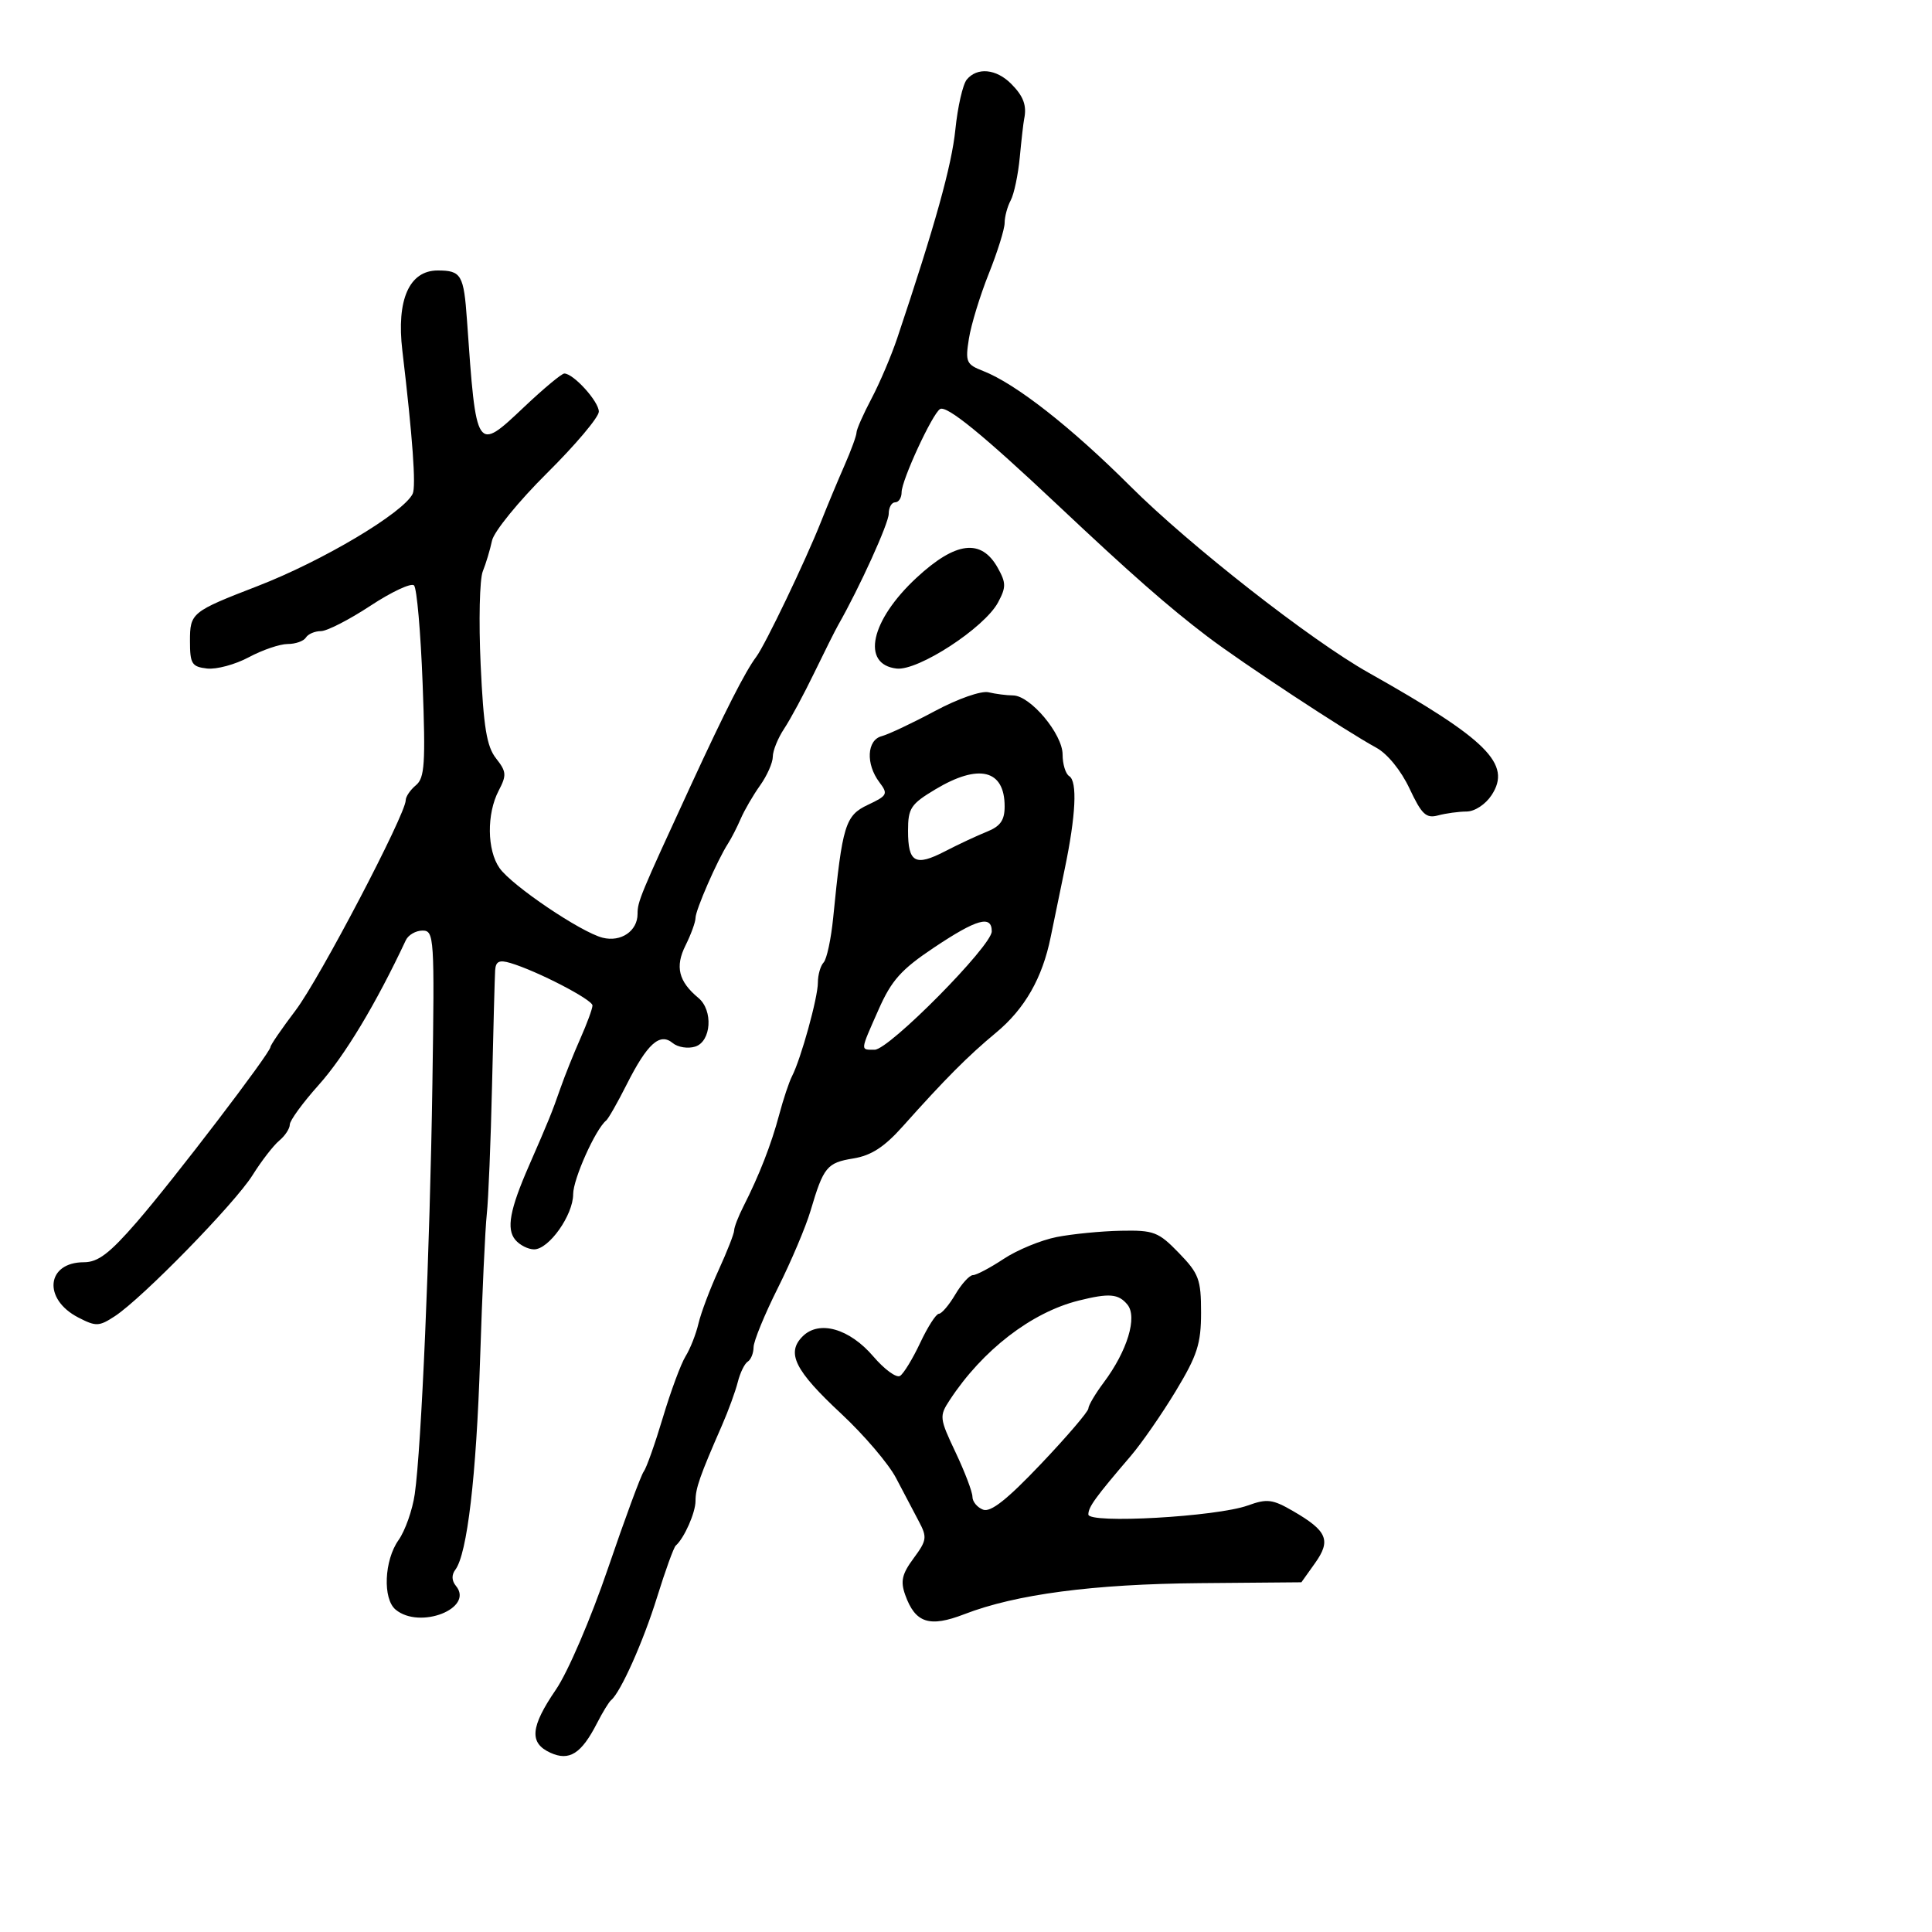 <svg xmlns="http://www.w3.org/2000/svg" width="300" height="300" viewBox="0 0 300 300" version="1.1">
	<path d="M 150.123 12.352 C 149.505 13.096, 148.708 16.584, 148.350 20.102 C 147.780 25.717, 145.201 34.973, 139.324 52.500 C 138.401 55.250, 136.601 59.480, 135.323 61.899 C 134.046 64.318, 133 66.686, 133 67.160 C 133 67.634, 132.162 69.929, 131.137 72.261 C 130.112 74.592, 128.471 78.525, 127.491 81 C 125.084 87.075, 118.819 100.144, 117.424 102 C 115.721 104.267, 112.613 110.377, 107.253 122 C 99.369 139.097, 99 139.986, 99 141.911 C 99 144.570, 96.429 146.324, 93.581 145.610 C 90.207 144.763, 79.469 137.508, 77.564 134.788 C 75.620 132.012, 75.556 126.375, 77.428 122.786 C 78.692 120.363, 78.649 119.823, 77.022 117.755 C 75.573 115.913, 75.084 112.932, 74.634 103.191 C 74.323 96.455, 74.472 89.944, 74.965 88.722 C 75.458 87.500, 76.104 85.353, 76.399 83.951 C 76.695 82.550, 80.544 77.825, 84.954 73.451 C 89.363 69.078, 92.977 64.791, 92.985 63.924 C 93 62.361, 89.055 58, 87.626 58 C 87.216 58, 84.420 60.327, 81.412 63.172 C 73.931 70.247, 73.954 70.282, 72.514 49.744 C 72.018 42.664, 71.628 42, 67.967 42 C 63.547 42, 61.539 46.547, 62.476 54.436 C 64.073 67.882, 64.626 75.560, 64.078 76.678 C 62.622 79.645, 50.080 87.109, 40 91.007 C 29.736 94.976, 29.500 95.168, 29.500 99.538 C 29.500 103.079, 29.781 103.533, 32.148 103.807 C 33.604 103.975, 36.523 103.188, 38.633 102.057 C 40.744 100.925, 43.463 100, 44.676 100 C 45.889 100, 47.160 99.550, 47.500 99 C 47.840 98.450, 48.889 98, 49.830 98 C 50.772 98, 54.233 96.227, 57.521 94.061 C 60.810 91.894, 63.856 90.473, 64.290 90.901 C 64.725 91.330, 65.326 98.191, 65.625 106.148 C 66.092 118.573, 65.945 120.801, 64.584 121.930 C 63.713 122.653, 63 123.700, 63 124.257 C 63 126.434, 49.626 151.965, 45.922 156.858 C 43.765 159.708, 42 162.278, 42 162.569 C 42 163.465, 26.975 183.148, 21.250 189.750 C 17.018 194.631, 15.219 196, 13.038 196 C 7.203 196, 6.609 201.712, 12.147 204.576 C 14.904 206.001, 15.374 205.985, 17.826 204.382 C 22.088 201.596, 36.458 186.883, 39.213 182.485 C 40.596 180.277, 42.464 177.860, 43.364 177.113 C 44.264 176.366, 45 175.245, 45 174.621 C 45 173.997, 47.011 171.240, 49.469 168.493 C 53.510 163.978, 58.357 155.929, 63.014 146 C 63.401 145.175, 64.569 144.500, 65.609 144.500 C 67.421 144.500, 67.485 145.498, 67.142 168.333 C 66.754 194.155, 65.436 224.803, 64.403 232 C 64.048 234.475, 62.912 237.694, 61.879 239.154 C 59.656 242.295, 59.408 248.264, 61.431 249.942 C 65.200 253.071, 73.680 249.730, 70.795 246.253 C 70.133 245.455, 70.099 244.546, 70.701 243.750 C 72.547 241.309, 73.965 229.251, 74.550 211 C 74.877 200.825, 75.345 190.700, 75.591 188.500 C 75.838 186.300, 76.204 177.300, 76.405 168.500 C 76.606 159.700, 76.822 151.682, 76.885 150.683 C 76.974 149.281, 77.515 149.018, 79.250 149.533 C 83.365 150.755, 92 155.221, 92 156.128 C 92 156.620, 91.153 158.929, 90.118 161.261 C 89.083 163.592, 87.688 167.075, 87.017 169 C 85.714 172.741, 85.217 173.966, 82.128 181.035 C 79.161 187.824, 78.608 190.823, 80.011 192.513 C 80.690 193.331, 82.005 194, 82.934 194 C 85.237 194, 89 188.682, 89 185.427 C 89 183.078, 92.470 175.332, 94.119 174 C 94.459 173.725, 95.887 171.222, 97.291 168.437 C 100.510 162.054, 102.450 160.299, 104.452 161.960 C 105.251 162.623, 106.826 162.873, 107.952 162.515 C 110.454 161.721, 110.770 156.884, 108.445 154.955 C 105.363 152.396, 104.800 150.107, 106.445 146.810 C 107.300 145.095, 108 143.171, 108 142.534 C 108 141.316, 111.387 133.562, 113.038 131 C 113.570 130.175, 114.465 128.429, 115.027 127.119 C 115.590 125.810, 116.939 123.491, 118.025 121.965 C 119.111 120.439, 120 118.430, 120 117.500 C 120 116.570, 120.792 114.614, 121.761 113.154 C 122.729 111.694, 124.828 107.800, 126.424 104.500 C 128.021 101.200, 129.712 97.825, 130.182 97 C 133.475 91.222, 138 81.255, 138 79.778 C 138 78.800, 138.450 78, 139 78 C 139.550 78, 140 77.297, 140 76.438 C 140 74.576, 144.764 64.264, 145.968 63.520 C 146.989 62.889, 152.625 67.483, 164.158 78.345 C 175.548 89.074, 181.422 94.235, 187.500 98.850 C 192.877 102.934, 208.900 113.482, 213.703 116.100 C 215.444 117.049, 217.548 119.633, 218.873 122.452 C 220.763 126.473, 221.445 127.115, 223.303 126.616 C 224.512 126.292, 226.502 126.021, 227.727 126.014 C 228.998 126.006, 230.669 124.909, 231.619 123.459 C 234.778 118.638, 230.951 114.833, 212.500 104.449 C 203.517 99.394, 184.727 84.687, 175.525 75.508 C 166.283 66.290, 157.708 59.575, 152.663 57.607 C 150.037 56.582, 149.873 56.207, 150.454 52.568 C 150.799 50.406, 152.188 45.871, 153.541 42.490 C 154.893 39.109, 156 35.561, 156 34.606 C 156 33.650, 156.424 32.076, 156.943 31.107 C 157.461 30.138, 158.095 27.130, 158.351 24.423 C 158.607 21.715, 158.911 19.050, 159.026 18.500 C 159.470 16.394, 158.931 14.931, 157 13 C 154.686 10.686, 151.736 10.409, 150.123 12.352 M 142.326 89.706 C 135.181 96.327, 133.674 103.171, 139.221 103.813 C 142.569 104.200, 152.865 97.489, 154.977 93.543 C 156.242 91.179, 156.236 90.510, 154.930 88.171 C 152.371 83.590, 148.407 84.073, 142.326 89.706 M 145.155 110.420 C 141.666 112.288, 137.953 114.040, 136.905 114.314 C 134.598 114.918, 134.414 118.640, 136.550 121.466 C 137.931 123.292, 137.804 123.542, 134.768 124.973 C 131.253 126.630, 130.803 128.092, 129.377 142.500 C 129.050 145.800, 128.381 148.927, 127.891 149.450 C 127.401 149.972, 127 151.383, 127 152.585 C 127 154.914, 124.371 164.422, 122.982 167.118 C 122.523 168.007, 121.625 170.707, 120.984 173.118 C 119.771 177.686, 117.887 182.514, 115.439 187.331 C 114.647 188.888, 114 190.562, 114 191.051 C 114 191.541, 112.910 194.324, 111.578 197.236 C 110.246 200.149, 108.842 203.874, 108.459 205.516 C 108.076 207.157, 107.174 209.446, 106.455 210.603 C 105.736 211.759, 104.152 216.034, 102.935 220.103 C 101.718 224.171, 100.378 227.950, 99.958 228.500 C 99.537 229.050, 97.044 235.800, 94.419 243.500 C 91.735 251.370, 88.190 259.629, 86.322 262.362 C 82.357 268.165, 82.141 270.652, 85.470 272.168 C 88.405 273.506, 90.276 272.318, 92.705 267.573 C 93.571 265.883, 94.554 264.275, 94.890 264 C 96.370 262.788, 99.895 254.892, 102.033 248 C 103.313 243.875, 104.617 240.275, 104.930 240 C 106.249 238.843, 108 234.885, 108 233.061 C 108 231.099, 108.667 229.193, 112.095 221.360 C 113.091 219.084, 114.202 216.042, 114.564 214.601 C 114.926 213.160, 115.622 211.734, 116.111 211.432 C 116.600 211.129, 117.007 210.121, 117.015 209.191 C 117.023 208.261, 118.718 204.125, 120.783 200 C 122.847 195.875, 125.134 190.475, 125.864 188 C 127.872 181.203, 128.405 180.551, 132.501 179.884 C 135.287 179.431, 137.317 178.113, 140.198 174.884 C 146.765 167.527, 150.314 163.961, 154.657 160.359 C 159.132 156.648, 161.864 151.867, 163.150 145.500 C 163.595 143.300, 164.569 138.575, 165.315 135 C 167.059 126.644, 167.321 121.316, 166.026 120.516 C 165.462 120.167, 165 118.659, 165 117.164 C 165 113.979, 159.993 108.007, 157.306 107.986 C 156.313 107.979, 154.600 107.759, 153.500 107.498 C 152.365 107.229, 148.754 108.493, 145.155 110.420 M 145.250 122.566 C 141.417 124.864, 141 125.494, 141 128.998 C 141 133.961, 142.122 134.582, 146.754 132.184 C 148.814 131.117, 151.738 129.749, 153.250 129.144 C 155.340 128.307, 156 127.366, 156 125.221 C 156 119.507, 152.001 118.520, 145.250 122.566 M 145.044 147.129 C 139.939 150.538, 138.436 152.217, 136.430 156.754 C 133.524 163.324, 133.556 163, 135.823 163 C 138.056 163, 154 146.880, 154 144.622 C 154 142.048, 151.682 142.696, 145.044 147.129 M 164.086 192.085 C 161.658 192.562, 157.955 194.088, 155.857 195.476 C 153.759 196.864, 151.609 198, 151.078 198 C 150.547 198, 149.316 199.350, 148.341 201 C 147.366 202.650, 146.218 204, 145.790 204 C 145.361 204, 144.056 206.031, 142.889 208.513 C 141.722 210.995, 140.311 213.308, 139.752 213.653 C 139.193 213.999, 137.333 212.641, 135.618 210.636 C 131.899 206.288, 127.193 204.950, 124.630 207.513 C 122.059 210.084, 123.416 212.808, 130.602 219.500 C 134.145 222.800, 137.984 227.300, 139.133 229.500 C 140.282 231.700, 141.872 234.722, 142.667 236.215 C 143.991 238.704, 143.924 239.183, 141.864 241.970 C 140.058 244.413, 139.802 245.527, 140.559 247.651 C 142.119 252.030, 144.319 252.747, 149.747 250.649 C 157.747 247.556, 169.754 245.973, 186.290 245.831 L 202.080 245.696 204.202 242.716 C 206.716 239.186, 206.098 237.720, 200.806 234.651 C 197.601 232.792, 196.757 232.686, 193.766 233.768 C 188.917 235.521, 169 236.643, 169 235.163 C 169 234.004, 170.082 232.512, 175.575 226.093 C 177.266 224.117, 180.416 219.575, 182.575 216 C 185.921 210.459, 186.500 208.660, 186.500 203.806 C 186.500 198.669, 186.162 197.763, 183.054 194.556 C 179.880 191.281, 179.169 191.009, 174.054 191.110 C 170.999 191.170, 166.514 191.609, 164.086 192.085 M 167.500 201.953 C 160.150 203.788, 152.549 209.654, 147.461 217.419 C 145.836 219.900, 145.873 220.226, 148.384 225.529 C 149.823 228.568, 151 231.669, 151 232.420 C 151 233.171, 151.742 234.071, 152.649 234.419 C 153.832 234.873, 156.380 232.860, 161.649 227.310 C 165.692 223.051, 169 219.185, 169 218.717 C 169 218.249, 170.071 216.434, 171.380 214.683 C 175.058 209.763, 176.655 204.495, 175.055 202.566 C 173.663 200.889, 172.232 200.773, 167.500 201.953" stroke="none" fill="black" fill-rule="evenodd"/>
</svg>